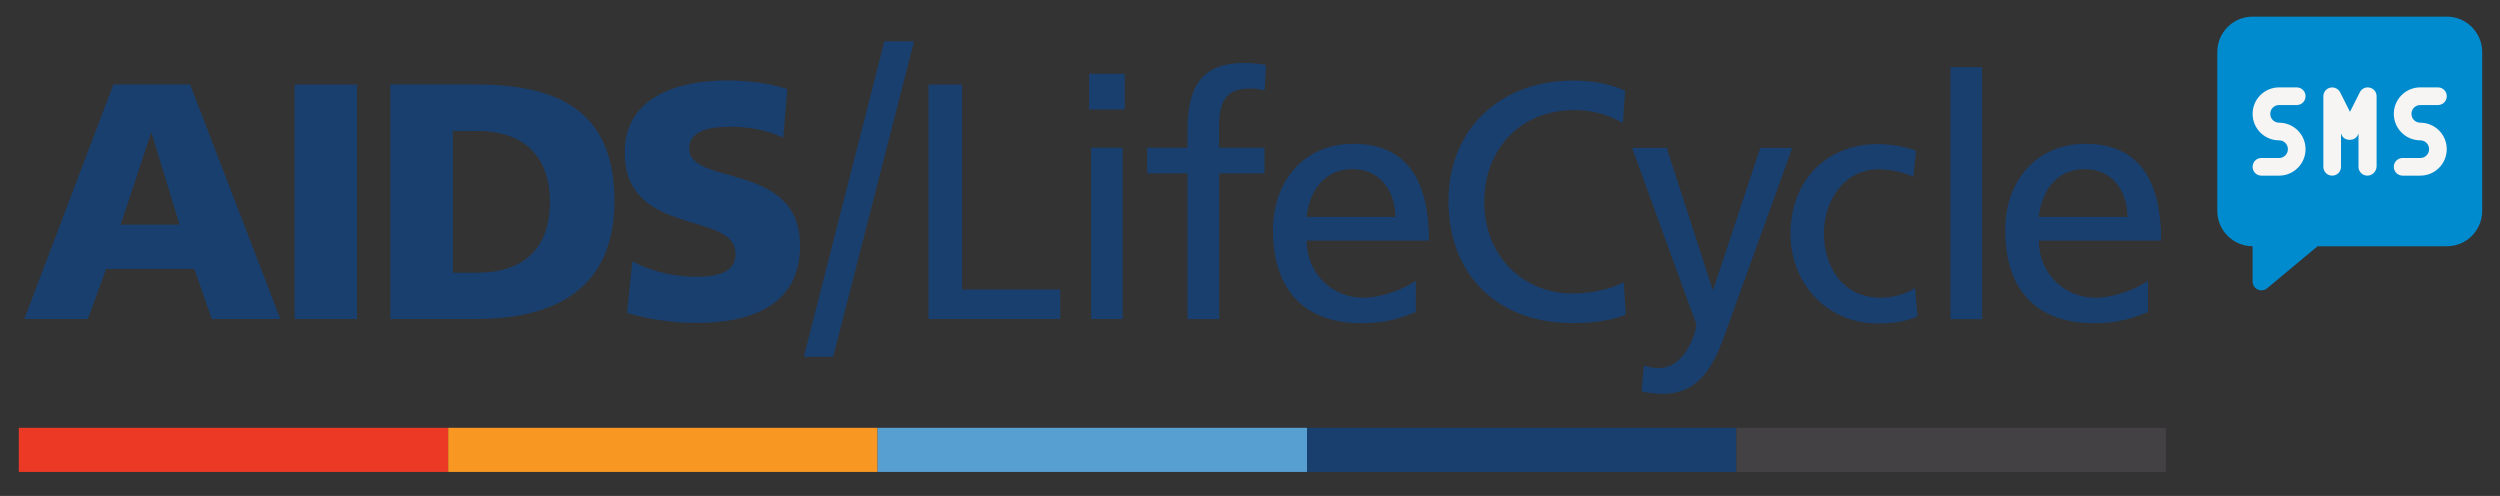 <?xml version="1.0" encoding="utf-8"?>
<!-- Generator: Adobe Illustrator 19.2.0, SVG Export Plug-In . SVG Version: 6.00 Build 0)  -->
<svg version="1.1" id="Layer_1" xmlns="http://www.w3.org/2000/svg" xmlns:xlink="http://www.w3.org/1999/xlink" x="0px" y="0px"
	 viewBox="0 0 1728 342.8" style="enable-background:new 0 0 1728 342.8;" xml:space="preserve">
<rect x="0" y="0" width="1728" height="342.8" fill="#333333" stroke="none"/>
<style type="text/css">
	.st0{fill:#EC3926;}
	.st1{fill:#F89822;}
	.st2{fill:#579FD1;}
	.st3{fill:#193F6E;}
	.st4{fill:#434143;}
	.st5{fill:#008BCE;}
	.st6{fill:#F6F5F4;}
</style>
<g>
	<rect id="red_x5F_bar" x="13" y="295.7" class="st0" width="296.8" height="30.5"/>
	<rect id="orange_x5F_bar" x="309.8" y="295.7" class="st1" width="296.8" height="30.5"/>
	<rect id="blue_x5F_bar" x="606.6" y="295.7" class="st2" width="296.8" height="30.5"/>
	<rect id="navy_x5F_bar" x="903.4" y="295.7" class="st3" width="296.8" height="30.5"/>
	<rect id="black_x5F_bar" x="1200.2" y="295.7" class="st4" width="296.8" height="30.5"/>
	<path id="A" class="st3" d="M104.4,91.9h0.4l19.3,63.4H83.4L104.4,91.9z M78.4,58.4L16.8,220.5h43.9l12.7-34.6h60.9l12.1,34.6h47.4
		L131.4,58.4H78.4z"/>
	<rect id="I" x="203.6" y="58.4" class="st3" width="43.2" height="162.1"/>
	<path id="D" class="st3" d="M269.8,58.4h59c56.4,0,95.9,17.7,95.9,80.4c0,60.6-40.6,81.7-95.9,81.7h-59V58.4z M313,188.5h16.7
		c32.3,0,50.4-16.7,50.4-49s-18.8-49-50.4-49H313V188.5z"/>
	<path id="S" class="st3" d="M437.1,180.6c11.1,6.1,26.7,10.7,44.6,10.7c13.7,0,26.7-2.8,26.7-15.8c0-30.2-76.6-11.1-76.6-70.2
		c0-39,38.1-49.7,70.6-49.7c15.6,0,30.9,2.3,41.8,6l-2.8,33.5c-11.1-5.1-23.7-7.5-36-7.5c-11,0-29,1-29,15.1
		c0,26.3,76.6,8.6,76.6,67.1c0,42.1-35.3,53.4-71.3,53.4c-15.1,0-33.9-2.3-48.3-7L437.1,180.6z"/>
	<polygon id="_x2F_" class="st3" points="611.3,28.5 631.8,28.5 575.9,246.6 555.6,246.6 	"/>
	<polygon id="L" class="st3" points="641.8,58.4 665,58.4 665,200.1 732.8,200.1 732.8,220.5 641.8,220.5 	"/>
	<path id="i2" class="st3" d="M777.4,75.7h-24.6V51h24.6V75.7z M754.1,102.1H776v118.4h-21.8V102.1H754.1z"/>
	<path id="f" class="st3" d="M820.8,119.8h-27.9v-17.7h27.9V91.2c0-28.8,7.4-47.7,39.7-47.7c4.9,0.1,9.8,0.5,14.6,1.4l-1,17.7
		c-2.5-1-6.8-1.4-10.4-1.4c-18.8,0-21.1,12.1-21.1,28.1v12.8H874v17.7h-31.3v100.8h-21.9V119.8L820.8,119.8z"/>
	<path id="e1" class="st3" d="M978.6,215.7c-8.3,3-17.9,7.7-37.4,7.7c-42,0-61.3-25.6-61.3-64.1c0-35,22.1-59.9,55.5-59.9
		c39.5,0,52.3,28.8,52.3,66.9h-84.5c0,23.5,18.3,39.5,39,39.5c14.4,0,31.1-7.5,36.4-11.8V215.7L978.6,215.7z M964.4,149.9
		c0-18.1-10.7-33-29.5-33c-21.4,0-30.2,17.7-31.8,33H964.4z"/>
	<path id="c1" class="st3" d="M1121.7,85.1c-10.1-6-21.7-9.1-33.5-9c-37.4,0-62.3,27-62.3,63.4c0,38.1,27.4,63.4,61.1,63.4
		c11.6,0,27.1-3,35.3-7.9l1.4,22.5c-12.3,5.1-27.4,5.8-37,5.8c-51.3,0-85.5-33-85.5-84.5c0-49.9,36.3-83.1,85.7-83.1
		c12.5,0,24.9,1.8,36.4,7L1121.7,85.1z"/>
	<path id="y" class="st3" d="M1136.2,252.6c3.3,1.1,6.7,1.8,10.3,1.8c19.5,0,26-27,26-29.2c0-2.5-2.8-8.6-4.2-12.5l-40.2-110.5h23.9
		l31.8,98h0.4l32.5-98h22.1l-43.7,121c-8.1,22.8-16.7,49-45.5,49c-5,0-10-0.5-14.9-1.7L1136.2,252.6z"/>
	<path id="c2" class="st3" d="M1322.5,122.1c-7.5-3.2-15.6-5-23.7-5.1c-24.4,0-38.1,21.8-38.1,44.4c0,21.1,11.4,44.4,39.5,44.4
		c7.5,0,16.7-2.3,23.5-6.7l1.7,19.6c-9,4.2-19.5,4.9-27.4,4.9c-35.7,0-60.4-28.1-60.4-62c0-36,24.2-62,60.4-62
		c8.9,0,20.2,2.1,26.4,4.6L1322.5,122.1z"/>
	<rect id="l2" x="1348.2" y="46.4" class="st3" width="21.8" height="174.2"/>
	<path id="e2" class="st3" d="M1484.7,215.7c-8.3,3-17.9,7.7-37.4,7.7c-42,0-61.3-25.6-61.3-64.1c0-35,22.1-59.9,55.5-59.9
		c39.5,0,52.3,28.8,52.3,66.9h-84.5c0,23.5,18.3,39.5,39,39.5c14.4,0,31.1-7.5,36.4-11.8V215.7L1484.7,215.7z M1470.5,149.9
		c0-18.1-10.7-33-29.5-33c-21.4,0-30.2,17.7-31.8,33H1470.5z"/>
</g>
<g>
	<path class="st5" d="M1691.3,11.5H1557c-13.5,0-24.4,11-24.4,24.4v109.9c0,13.5,11,24.4,24.4,24.4v24.4c0,2.4,1.4,4.5,3.5,5.5
		c0.8,0.4,1.7,0.6,2.6,0.6c1.4,0,2.8-0.5,3.9-1.4l34.9-29.1h89.4c13.5,0,24.4-11,24.4-24.4V36C1715.7,22.5,1704.7,11.5,1691.3,11.5
		L1691.3,11.5z"/>
	<path class="st6" d="M1575.3,121.4h-12.2c-3.4,0-6.1-2.7-6.1-6.1s2.7-6.1,6.1-6.1h12.2c3.4,0,6.1-2.7,6.1-6.1s-2.7-6.1-6.1-6.1
		c-10.1,0-18.3-8.2-18.3-18.3s8.2-18.3,18.3-18.3h12.2c3.4,0,6.1,2.7,6.1,6.1s-2.7,6.1-6.1,6.1h-12.2c-3.4,0-6.1,2.7-6.1,6.1
		s2.7,6.1,6.1,6.1c10.1,0,18.3,8.2,18.3,18.3S1585.4,121.4,1575.3,121.4L1575.3,121.4z"/>
	<path class="st6" d="M1672.9,121.4h-12.2c-3.4,0-6.1-2.7-6.1-6.1s2.7-6.1,6.1-6.1h12.2c3.4,0,6.1-2.7,6.1-6.1s-2.7-6.1-6.1-6.1
		c-10.1,0-18.3-8.2-18.3-18.3s8.2-18.3,18.3-18.3h12.2c3.4,0,6.1,2.7,6.1,6.1s-2.7,6.1-6.1,6.1h-12.2c-3.4,0-6.1,2.7-6.1,6.1
		s2.7,6.1,6.1,6.1c10.1,0,18.3,8.2,18.3,18.3S1683,121.4,1672.9,121.4L1672.9,121.4z"/>
	<path class="st6" d="M1636.3,121.4c-3.4,0-6.1-2.7-6.1-6.1v-23l-0.6,1.3c-2.1,4.1-8.9,4.1-10.9,0l-0.6-1.3v23
		c0,3.4-2.7,6.1-6.1,6.1s-6.1-2.7-6.1-6.1V66.5c0-2.8,2-5.3,4.7-5.9c2.7-0.7,5.6,0.7,6.9,3.2l6.8,13.5l6.8-13.5
		c1.3-2.6,4.1-3.9,6.9-3.2c2.8,0.6,4.7,3.1,4.7,5.9v48.8C1642.4,118.7,1639.7,121.4,1636.3,121.4L1636.3,121.4z"/>
</g>
</svg>
